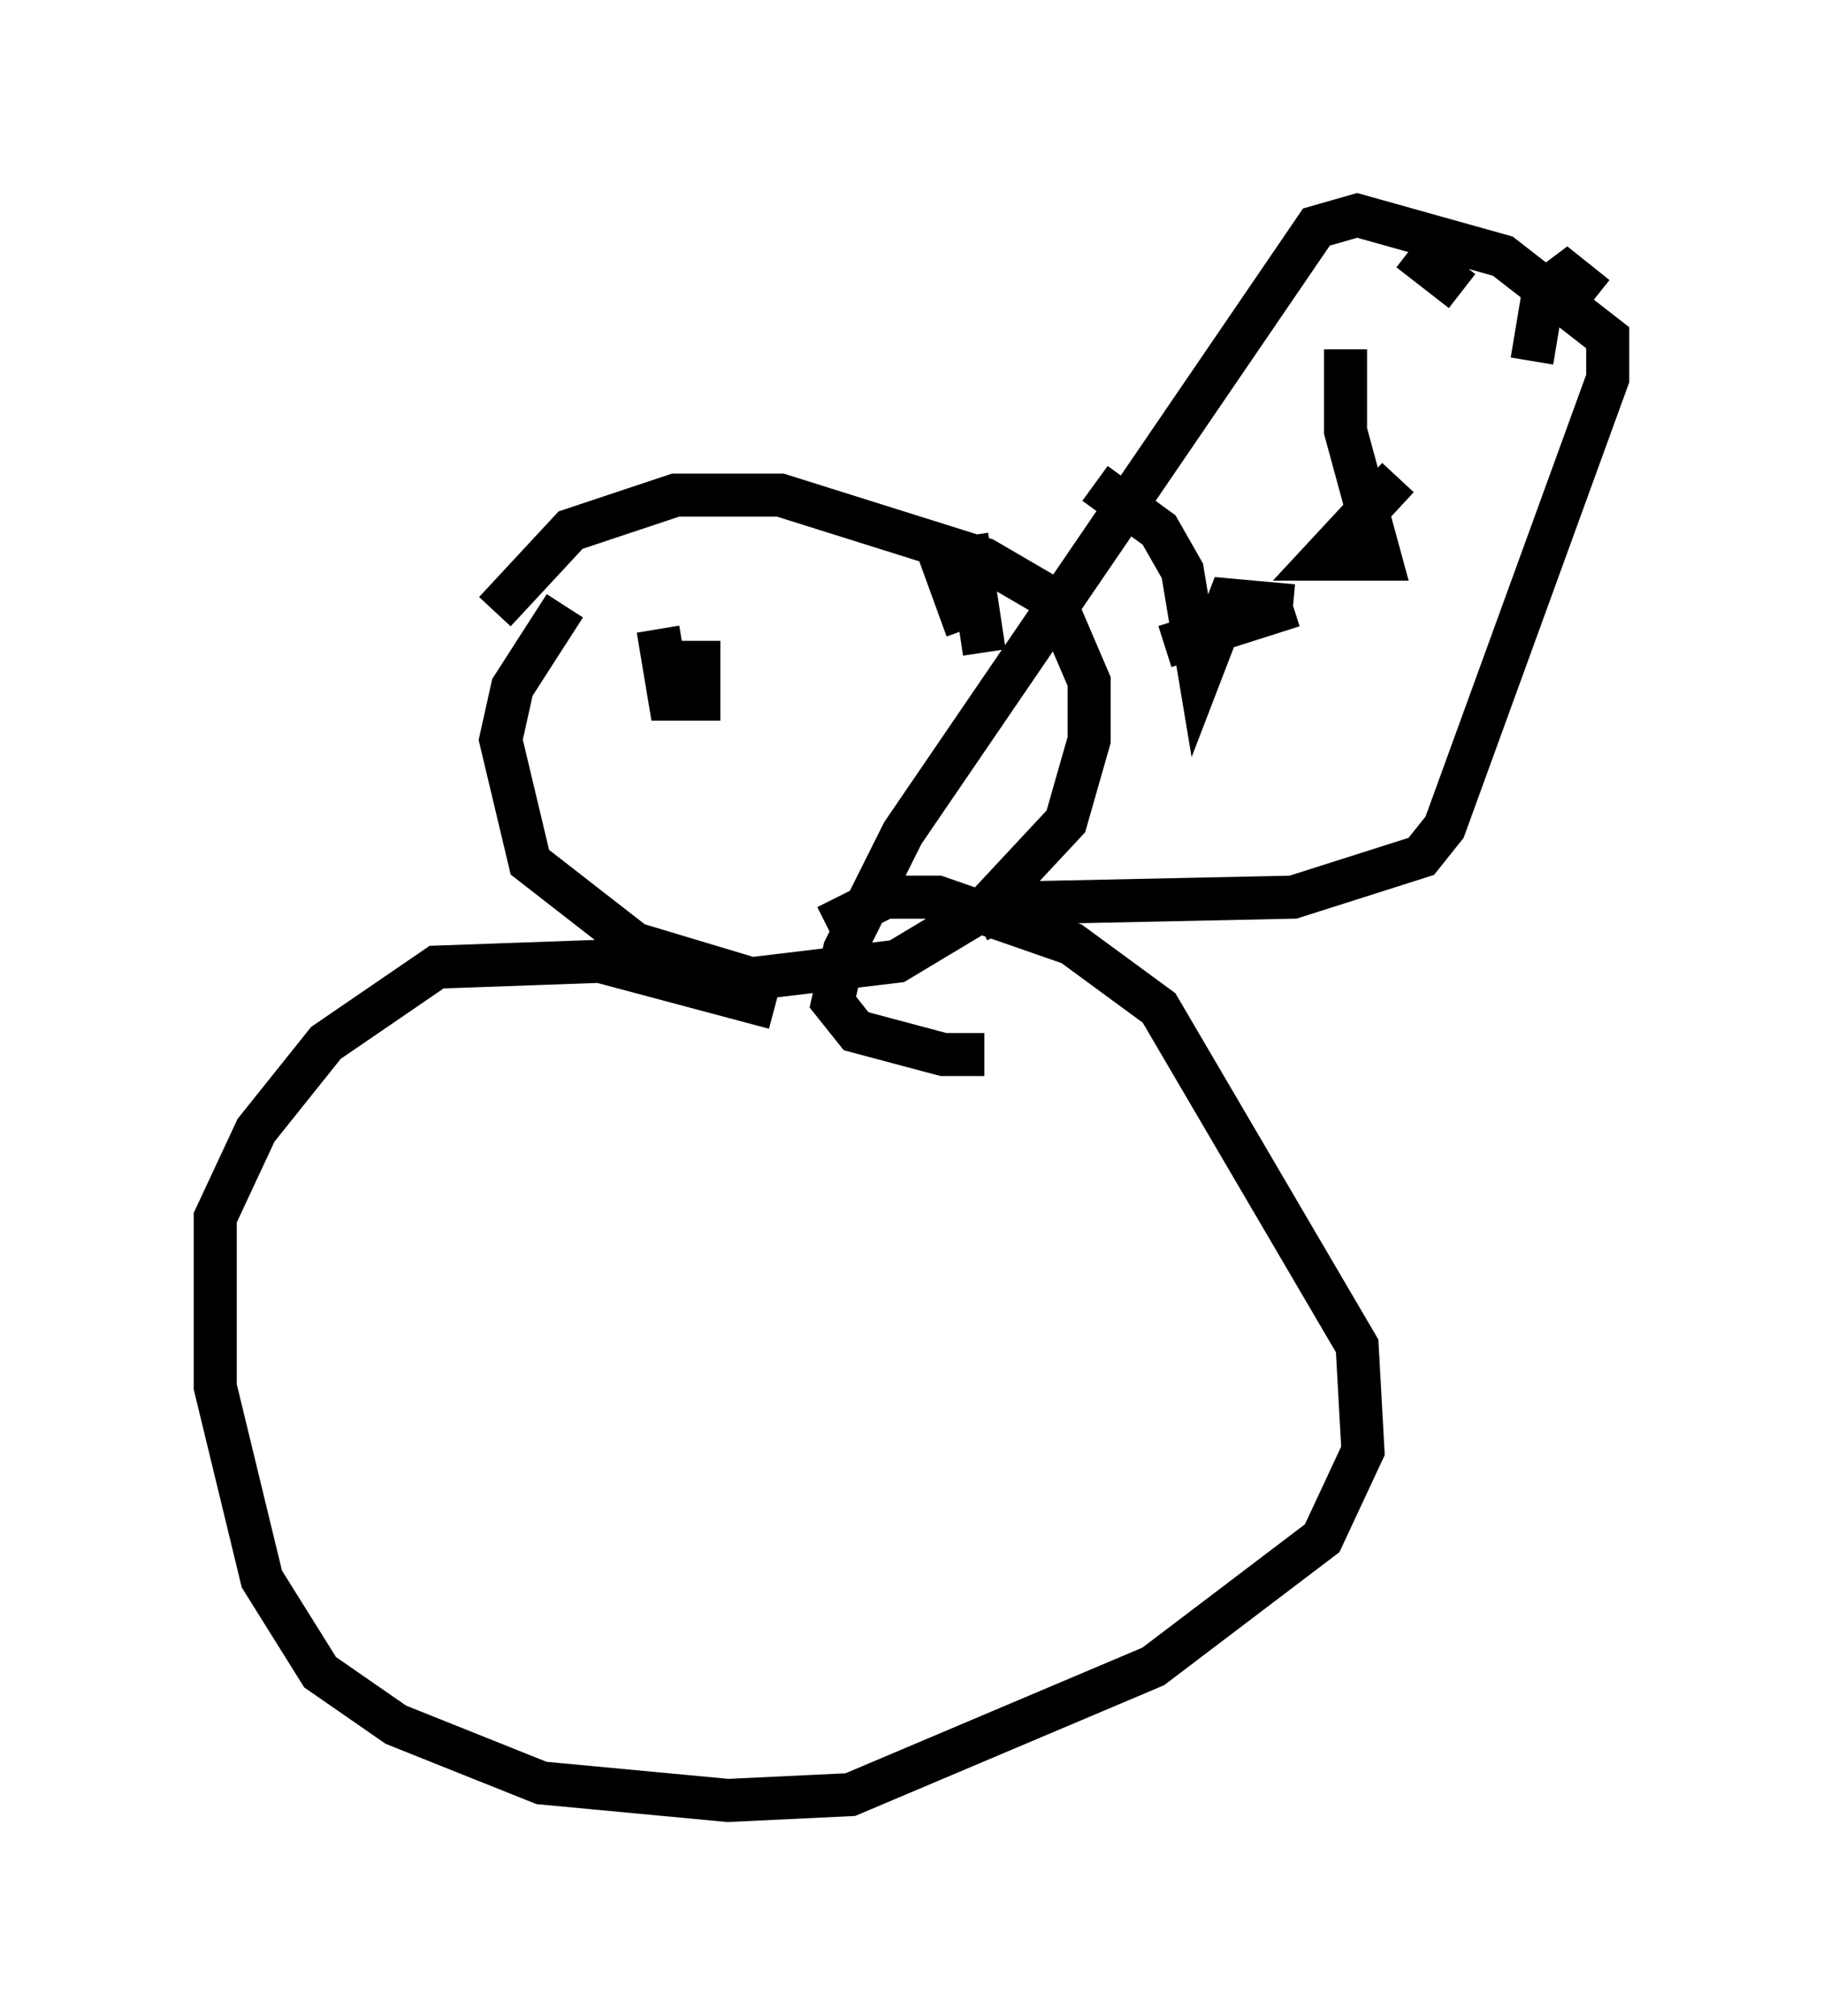 <?xml version="1.0" encoding="utf-8" ?>
<svg baseProfile="full" height="46.806" version="1.1" width="42.341" xmlns="http://www.w3.org/2000/svg" xmlns:ev="http://www.w3.org/2001/xml-events" xmlns:xlink="http://www.w3.org/1999/xlink"><defs /><rect fill="white" height="46.806" width="42.341" x="0" y="0" /><path d="M14.337, 12.984 m-1.218, 1.083 l-1.218, 1.894 -0.271, 1.218 l0.677, 2.842 2.436, 1.894 l2.706, 0.812 3.383, -0.406 l2.03, -1.218 1.894, -2.03 l0.541, -1.894 0.0, -1.353 l-0.812, -1.894 -1.624, -0.947 l-4.736, -1.488 -2.436, 0.0 l-2.436, 0.812 -1.759, 1.894 m6.495, 9.202 l-4.059, -1.083 -3.789, 0.135 l-2.571, 1.759 -1.624, 2.03 l-0.947, 2.03 0.0, 3.924 l1.083, 4.465 1.353, 2.165 l1.759, 1.218 3.383, 1.353 l4.33, 0.406 2.842, -0.135 l7.036, -2.977 3.924, -2.977 l0.947, -2.03 -0.135, -2.436 l-4.601, -7.848 -2.03, -1.488 l-3.112, -1.083 -1.218, 0.0 l-1.353, 0.677 m-3.924, -6.901 l0.271, 1.624 0.677, 0.0 l0.0, -1.353 m7.172, -1.624 l-1.488, -0.135 0.541, 1.488 m0.0, -2.165 l0.406, 2.706 m0.0, 9.337 l-0.947, 0.0 -2.03, -0.541 l-0.541, -0.677 0.271, -1.218 l1.353, -2.706 9.607, -14.073 l0.947, -0.271 3.383, 0.947 l2.436, 1.894 0.0, 0.947 l-3.789, 10.419 -0.541, 0.677 l-2.977, 0.947 -6.36, 0.135 l-0.947, 0.406 m2.706, -10.149 l1.488, 1.083 0.541, 0.947 l0.406, 2.436 0.677, -1.759 l1.488, 0.135 m-2.977, 0.947 l2.977, -0.947 m1.218, -5.954 l0.0, 1.894 0.812, 2.977 l-1.353, 0.0 1.759, -1.894 m0.271, -5.277 l1.218, 0.947 m3.112, 0.135 l-0.677, -0.541 -0.541, 0.406 l-0.271, 1.624 m-8.931, 7.307 l0.0, 0.0 " fill="none" stroke="black" stroke-width="1" /></svg>
